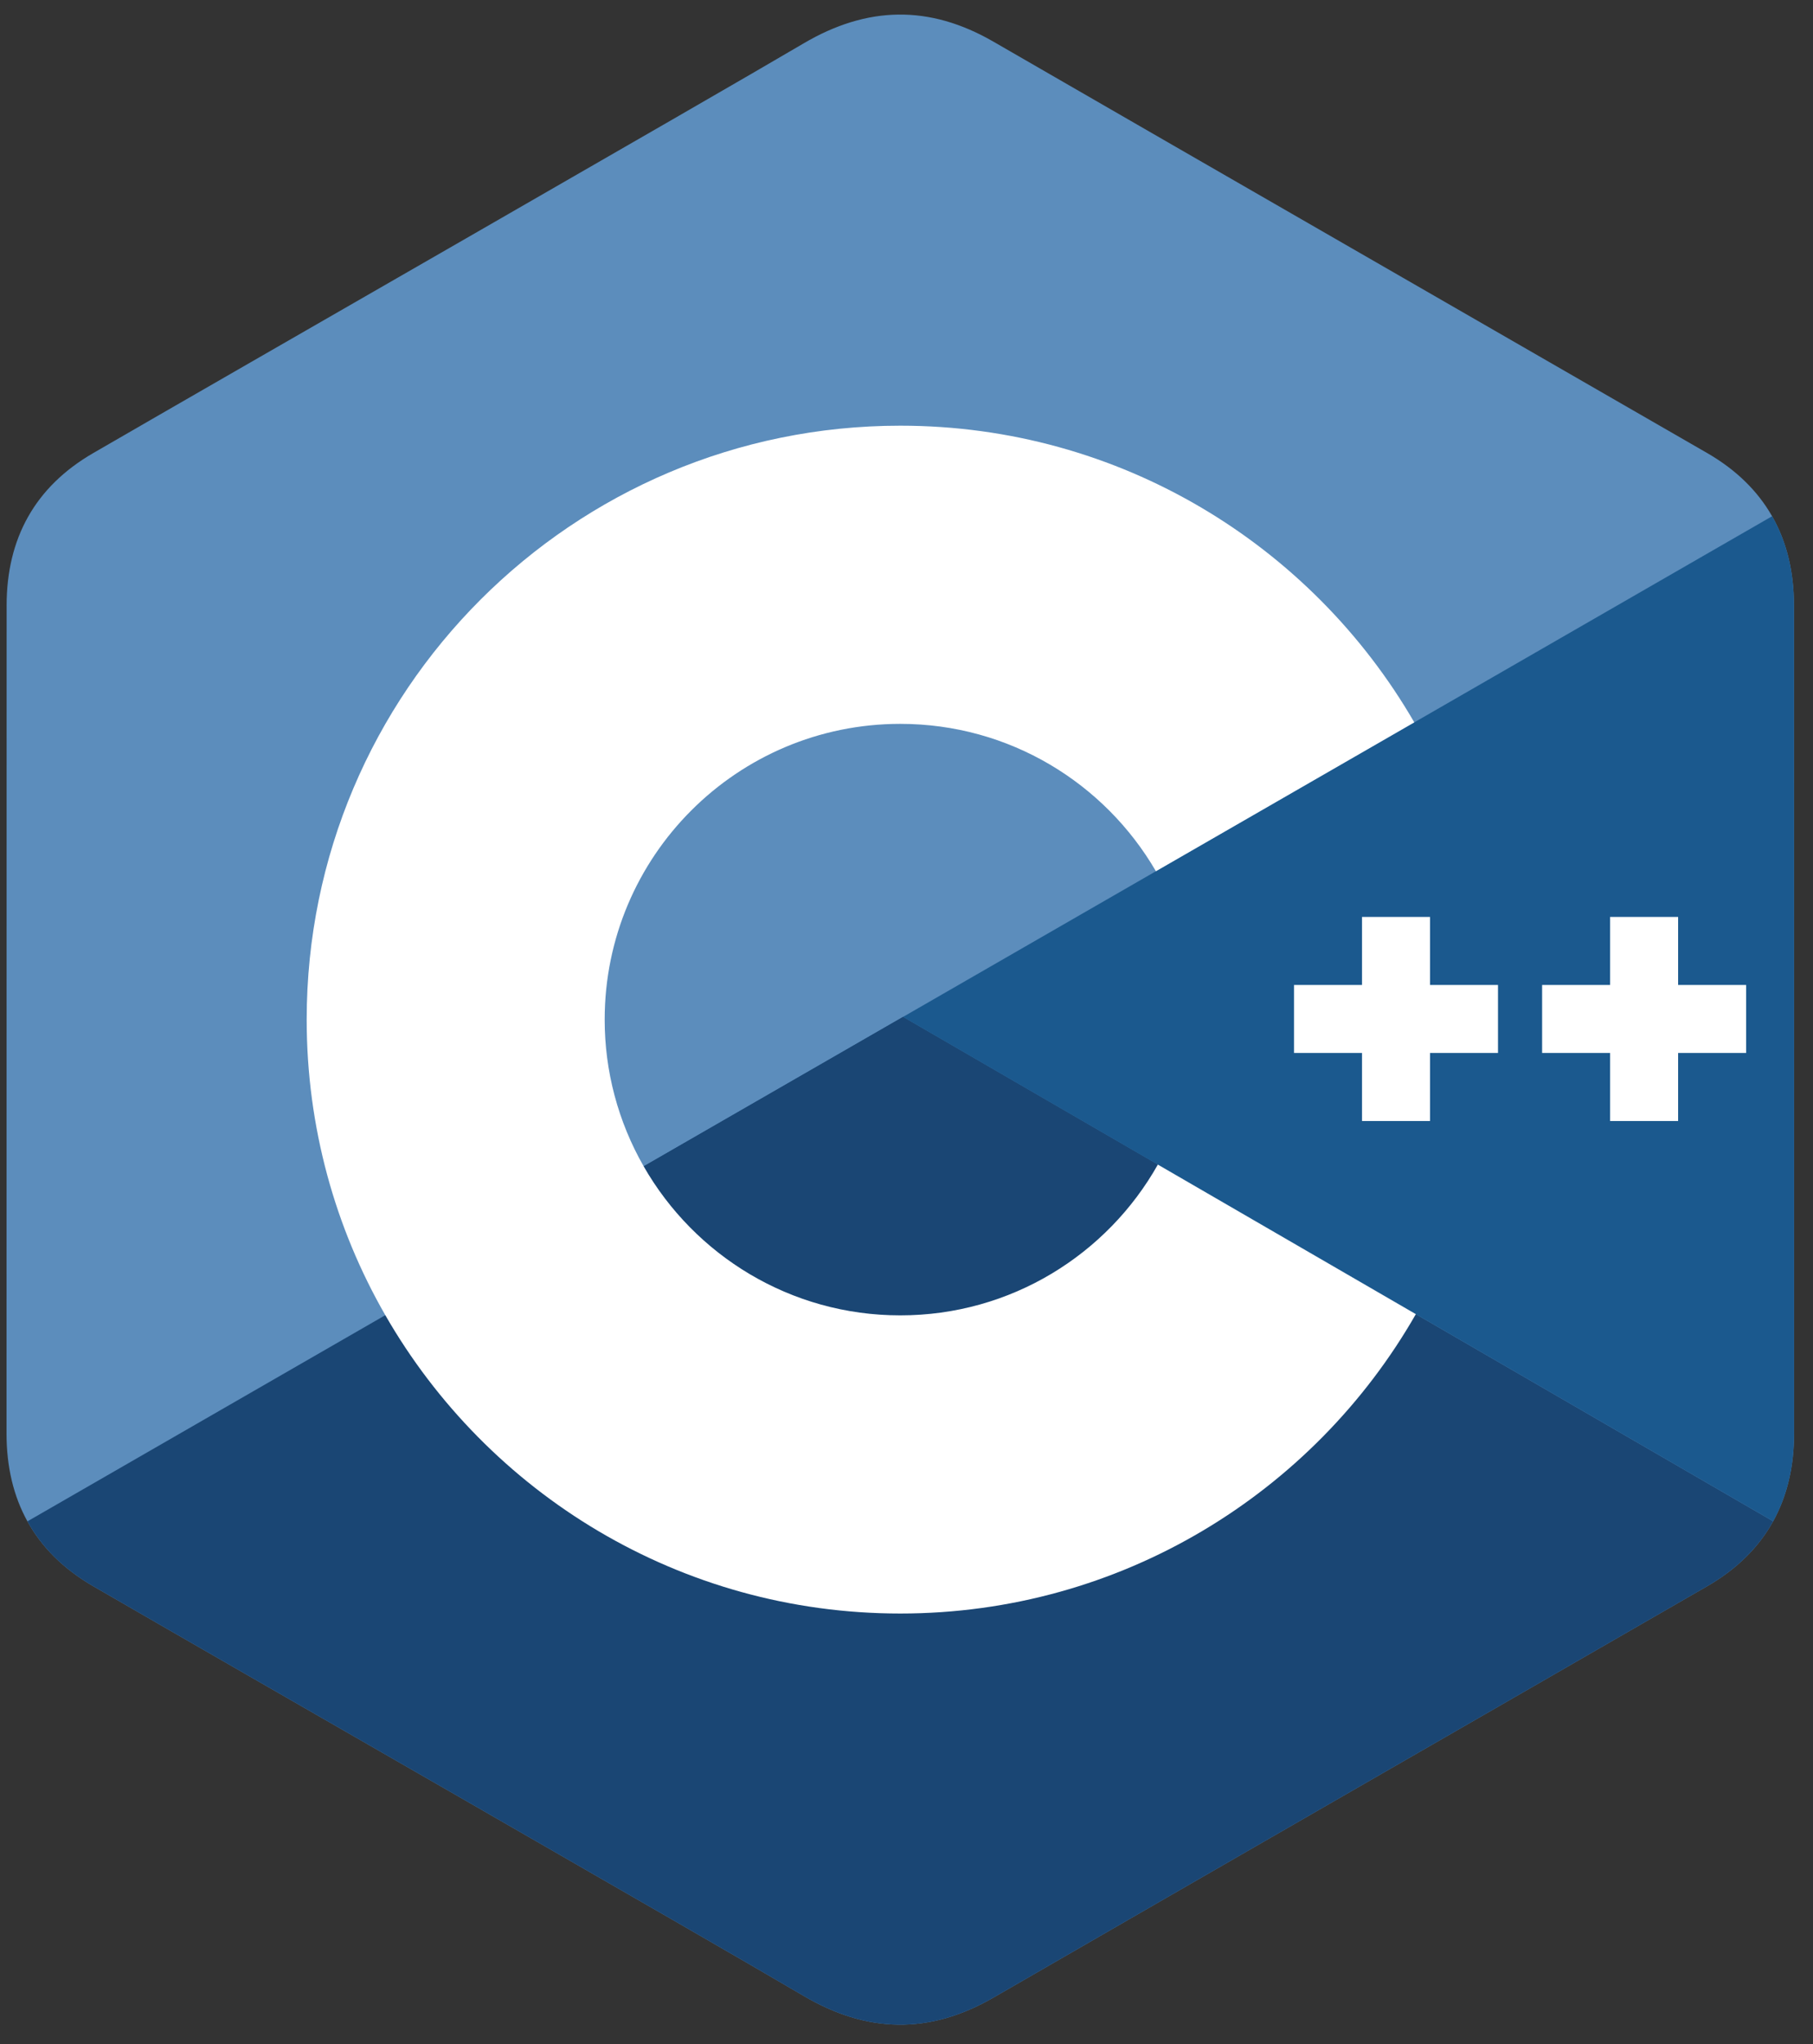 <svg width="63" height="71" viewBox="0 0 63 71" fill="none" xmlns="http://www.w3.org/2000/svg">
<rect x="0" y="0" width="63" height="71" fill="#333333" stroke="none"/>
<g clip-path="url(#clip0_69_178)">
<path d="M62.338 21.03C62.338 19.857 62.087 18.819 61.579 17.929C61.08 17.054 60.334 16.32 59.332 15.74C51.063 10.972 42.785 6.218 34.519 1.446C32.29 0.159 30.13 0.206 27.918 1.511C24.626 3.452 8.147 12.893 3.237 15.737C1.215 16.908 0.231 18.7 0.23 21.028C0.227 30.617 0.23 40.206 0.227 49.795C0.228 50.943 0.468 51.96 0.953 52.837C1.452 53.739 2.209 54.492 3.234 55.086C8.145 57.93 24.626 67.37 27.917 69.312C30.13 70.618 32.29 70.664 34.52 69.377C42.786 64.604 51.064 59.851 59.334 55.083C60.359 54.49 61.117 53.735 61.615 52.834C62.1 51.957 62.341 50.94 62.342 49.792C62.342 49.792 62.342 30.619 62.338 21.03Z" fill="#5C8DBC"/>
<path d="M31.379 35.318L0.953 52.837C1.452 53.738 2.209 54.492 3.234 55.086C8.145 57.93 24.626 67.37 27.916 69.312C30.13 70.617 32.29 70.664 34.52 69.377C42.786 64.604 51.064 59.851 59.334 55.083C60.359 54.49 61.117 53.735 61.615 52.834L31.379 35.318Z" fill="#1A4674"/>
<path d="M22.368 40.507C24.138 43.598 27.466 45.683 31.285 45.683C35.126 45.683 38.473 43.572 40.235 40.447L31.38 35.318L22.368 40.507Z" fill="#1A4674"/>
<path d="M62.338 21.03C62.338 19.857 62.087 18.819 61.579 17.929L31.379 35.318L61.616 52.834C62.1 51.958 62.341 50.94 62.342 49.792C62.342 49.792 62.342 30.62 62.338 21.03Z" fill="#1B598E"/>
<path d="M60.676 36.57H58.313V38.933H55.95V36.57H53.587V34.208H55.95V31.845H58.313V34.208H60.676V36.57ZM52.054 36.57H49.692V38.933H47.329V36.57H44.966V34.208H47.329V31.845H49.692V34.208H52.054V36.57Z" fill="white"/>
<path d="M40.234 40.447C38.473 43.572 35.126 45.683 31.284 45.683C27.466 45.683 24.138 43.598 22.367 40.507C21.478 38.956 21.011 37.199 21.012 35.411C21.012 29.739 25.611 25.14 31.284 25.14C35.078 25.14 38.388 27.199 40.167 30.258L49.145 25.088C45.577 18.928 38.915 14.784 31.284 14.784C19.892 14.784 10.657 24.019 10.657 35.411C10.657 39.148 11.651 42.653 13.389 45.676C16.948 51.869 23.629 56.038 31.284 56.038C38.953 56.038 45.645 51.852 49.199 45.641L40.234 40.447Z" fill="white"/>
</g>
<defs>
<clipPath id="clip0_69_178">
<rect width="62.216" height="70" fill="white" transform="translate(0.227 0.441)"/>
</clipPath>
</defs>
</svg>
